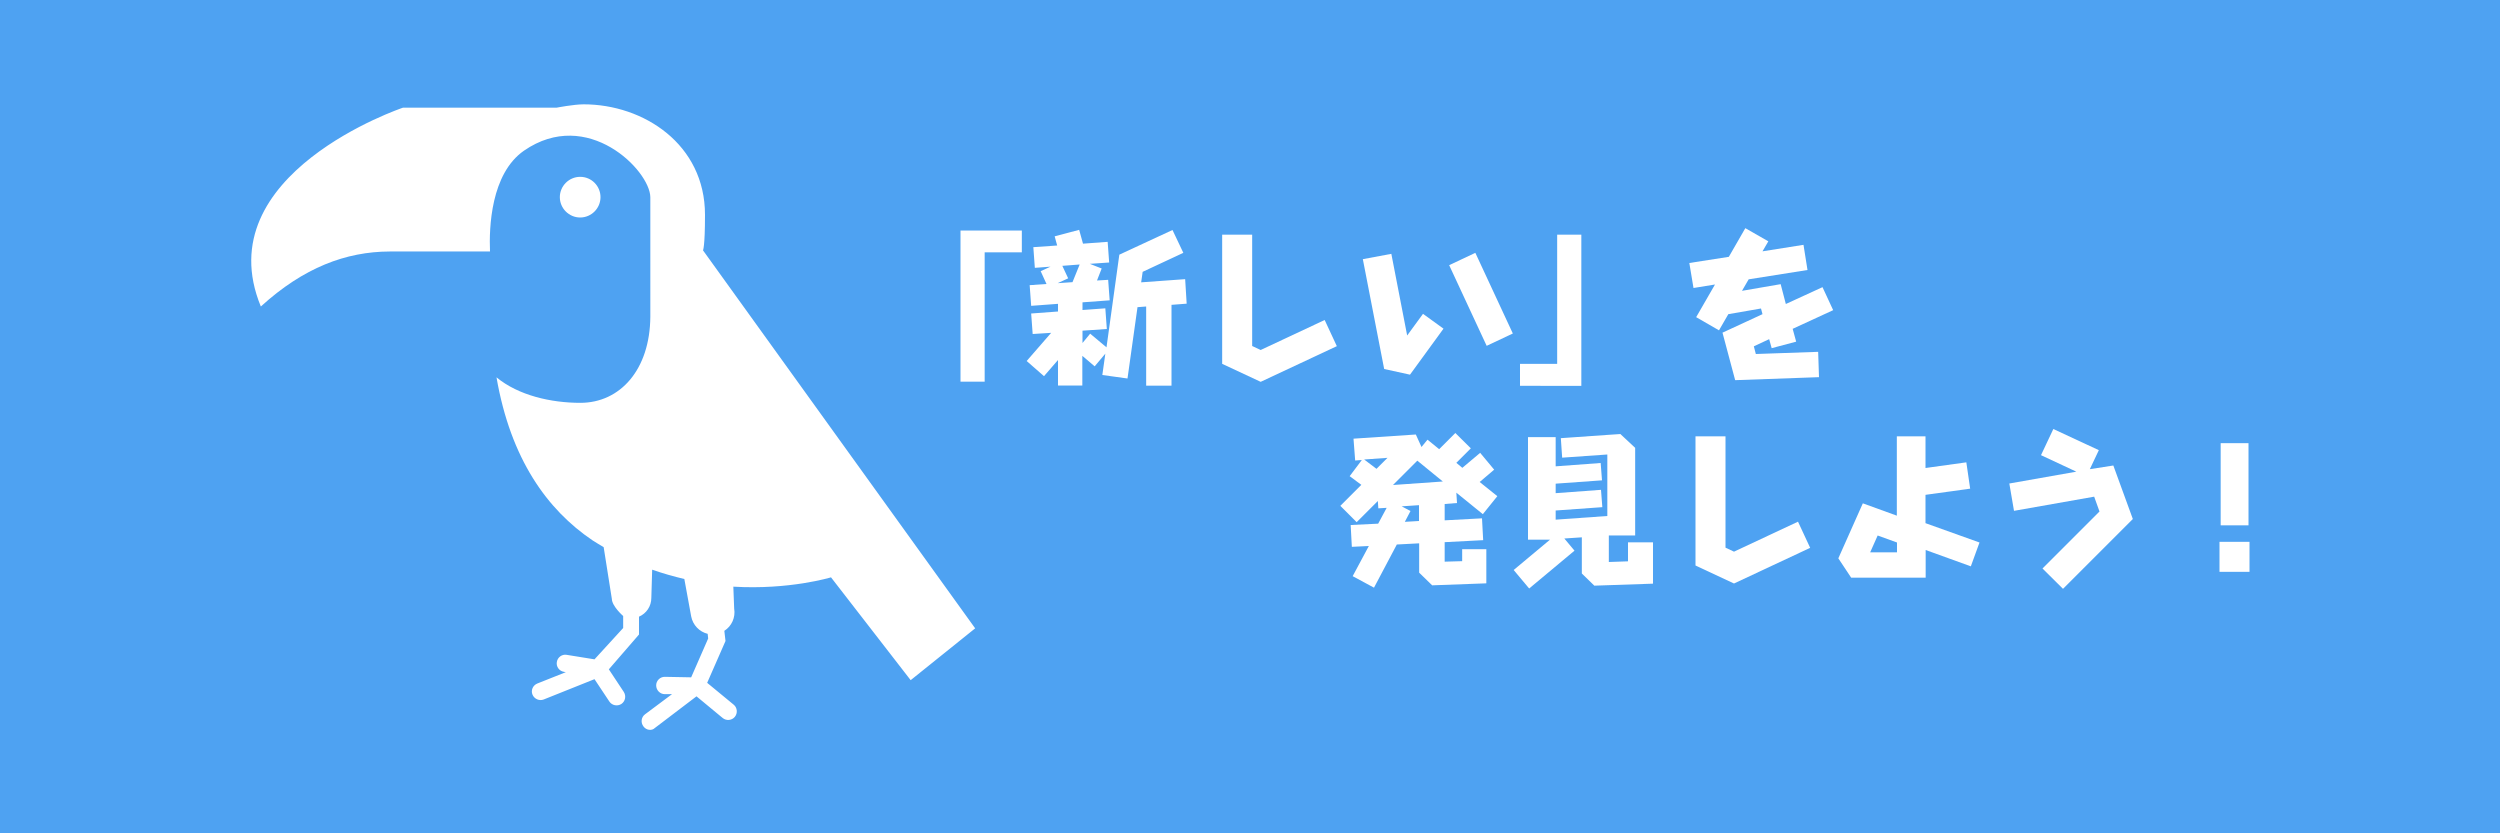 <?xml version="1.0" encoding="utf-8"?>
<!-- Generator: Adobe Illustrator 21.0.0, SVG Export Plug-In . SVG Version: 6.00 Build 0)  -->
<svg version="1.1" id="レイヤー_1" xmlns="http://www.w3.org/2000/svg" xmlns:xlink="http://www.w3.org/1999/xlink" x="0px"
	 y="0px" viewBox="0 0 1500 500" style="enable-background:new 0 0 1500 500;" xml:space="preserve">
<style type="text/css">
	.st0{fill:#4EA2F2;}
	.st1{fill:#FFFFFF;}
</style>
<rect class="st0" width="1500" height="500"/>
<g>
	<g>
		<path class="st1" d="M421.8,150.2c0,0,1.2-2,1.2-21.3c0-42.4-36.9-66.3-72.8-66.3c-5.9,0-16.2,2-16.2,2h-92.2
			c0,0-118.1,39.7-85.3,119.3c25.7-23.4,51.1-32.9,77.3-33h60.2c-0.6-14.3,0.5-46.7,20.4-60.5c38.1-26.3,75.6,11.9,75.8,27.9V190
			c-0.2,31.8-18.1,51.7-42,51.7c-17.5,0-37.1-4.4-50.3-15.3c8.5,49.1,30.5,79.5,57.6,97.8c2.2,1.5,4.5,2.7,6.7,4.1l4.9,31
			c0.1,4.5,6.8,10.3,6.8,10.3v7.2l-17.2,18.8l-16.7-2.7c-2.8-0.5-5.5,1.5-5.9,4.3c-0.5,2.8,1.5,5.5,4.3,5.9l1.1,0.2l-17.1,6.8
			c-2.7,1.1-4,4.1-2.9,6.7c1.1,2.6,4.1,3.9,6.7,2.9l30.5-12.2l8.9,13.4c1.6,2.4,4.8,3,7.2,1.5c2.4-1.6,3-4.8,1.5-7.2l-9-13.6
			l18.1-20.9l0-10.7c4.4-1.9,7.4-6.2,7.4-11.3l0.5-16.9c6.5,2.3,13,4.1,19.3,5.6l4.1,22.4c1,5.3,5,9.3,9.9,10.5l0.3,2.8l-10.2,23.3
			l-15.7-0.3c-2.9-0.1-5.3,2.3-5.3,5.1c0,2.9,2.3,5.3,5.2,5.3v0h4.3l-16.2,12.1c-2.3,1.7-2.7,5-0.9,7.3c1.7,2.3,5,2.7,6.8,0.9v0
			l25-19l15.7,13c2.2,1.8,5.5,1.5,7.3-0.7c1.8-2.2,1.5-5.5-0.7-7.3l-15.9-13.1l11-25.1l-0.7-6.1c4.4-2.8,6.8-8,5.9-13.4L440,352
			c33.8,2,58.6-5.6,58.6-5.6l47.8,61.7l38.7-31.1L421.8,150.2z"/>
		<path class="st1" d="M360.3,118.3c0,6.7-5.5,12.2-12.2,12.2c-6.7,0-12.2-5.5-12.2-12.2c0-6.7,5.5-12.2,12.2-12.2
			C354.9,106.1,360.3,111.6,360.3,118.3z"/>
	</g>
</g>
<g>
	<path class="st1" d="M613.1,138.3v13.1h-22.3V229h-14.5v-90.7H613.1z"/>
	<path class="st1" d="M712,182.2l-9.1,0.7v48.5h-15.2v-47.5l-5.2,0.4l-6,42.8l-15.1-2.1l1.8-12.8l-6.4,7.6l-7.4-6.3v17.8h-14.6
		v-15.3l-8.4,9.7l-10.4-9.1l14.7-16.9l-11.1,0.7l-0.9-12.3l16.1-1.2v-4.6l-16.1,1.2l-0.9-12.4l10.1-0.7l-3.5-7.7l5.9-2.7l-9.4,0.7
		l-0.9-12.4l14.3-1l-1.5-5.5l14.7-3.9l2.3,8.3l14.8-1.1l0.9,12.4l-11.6,0.8l7.1,2.8l-2.8,7.2l6.7-0.4l0.9,12.3l-16.3,1.2v4.6l13.7-1
		l0.9,12.4l-14.6,1v7.4l4.6-5.6l9.8,8.2l7.7-55.6l31.9-14.8l6.5,13.7l-24.4,11.4l-0.9,6.3l26.4-1.9L712,182.2z M637.4,159.5l3.5,7.5
		l-6.3,2.9l8.9-0.6l4.3-10.6L637.4,159.5z"/>
	<path class="st1" d="M794.8,192l7.3,15.7l-45.7,21.4l-23.1-10.8v-77.5h18v66.8l5.1,2.4L794.8,192z"/>
	<path class="st1" d="M866.1,197.2L846,224.8l-15.5-3.4l-12.8-65.9l17.1-3.2l9.5,49l9.5-13L866.1,197.2z M869.5,159.1l15.7-7.4
		l22.5,48.4l-15.7,7.4L869.5,159.1z"/>
	<path class="st1" d="M912,231.4v-13.1h22.3v-77.5h14.5v90.7H912z"/>
	<path class="st1" d="M1053.5,212.4l37.4-1.3l0.5,15.2l-50.3,1.8l-7.6-28.5l24-11.1l-0.9-3.4l-19.6,3.4l-5.6,9.7l-13.7-7.9
		l11.3-19.6l-12.9,2.1l-2.5-15l23.7-3.7l9.9-17.2l13.8,7.9l-3.5,6l24.6-3.9l2.4,15.1l-35.3,5.6l-4,6.9l23.2-4l3.1,11.9l22-10.1
		l6.4,13.8l-24.3,11.2l2.1,7.7l-14.7,3.9l-1.5-5.4l-9.2,4.3L1053.5,212.4z"/>
</g>
<g>
	<path class="st1" d="M877.3,336.7v-7.2h14.5V350l-32.5,1.2l-7.8-7.6v-17.6l-13.4,0.7l-13.7,25.9l-12.8-6.9l9.7-18.1l-10.2,0.5
		l-0.7-13.1l16.5-0.8l5.1-9.5l-5,0.3l-0.3-4.4l-12.7,12.7l-9.8-9.8l12.6-12.6l-7-5.2l7.3-9.7l-4,0.3l-1-13.1l37.4-2.5l3.4,7.5
		l3.6-4.4l7,5.7l9.7-9.7l9.3,9.2l-8.7,8.7l3.6,3l10.7-9l8.4,10.1l-8.7,7.4l10.6,8.5l-8.7,10.8l-15.9-12.9l0.4,6.2l-7.4,0.6v9.8
		l22.4-1.2l0.7,13.1l-23.1,1.2V337L877.3,336.7z M818.5,275.7l7.4,5.6l6.6-6.6L818.5,275.7z M850.4,276.4L835.8,291l29.9-2.1
		L850.4,276.4z M842.9,313.1l8.5-0.5v-9.5l-10.4,0.7l5.3,2.8L842.9,313.1z"/>
	<path class="st1" d="M976.5,325.4h15.3v24.8l-35.2,1.2l-7.5-7.3v-21.7l-10.5,0.7l6.1,7.3l-27.2,22.7l-9.3-11.1l21.8-18.2h-13.2
		v-61.5h16.6v17.5l27-2l0.8,10.4l-27.8,2v5.7l27.2-2l0.8,10.4l-28,2v5.5l31-2.2v-36.9l-27.1,1.9l-0.8-11.7l35.7-2.5l8.9,8.3v52.6
		h-15.8v15.9l11.5-0.4V325.4z"/>
	<path class="st1" d="M1078.8,313l7.3,15.7l-45.7,21.4l-23.1-10.8v-77.5h18v66.8l5.1,2.4L1078.8,313z"/>
	<path class="st1" d="M1187.7,325.5l-5.2,14.3l-27.1-9.8v16.6h-44.7L1103,335l14.7-33l20.4,7.4v-47.6h17.2v19l24.5-3.4l2.3,15.8
		l-26.8,3.7v17L1187.7,325.5z M1122.1,331.4h16.1v-5.9l-11.6-4.2L1122.1,331.4z"/>
	<path class="st1" d="M1268,279.3l11.7,32.1l-41.9,41.9l-12.3-12.2l34.2-34.2l-3.2-8.9l-48.1,8.5l-2.8-16.4l40.2-7.1l-21.2-9.9
		l7.4-15.7l27.3,12.7l-5.4,11.4L1268,279.3z"/>
	<path class="st1" d="M1331.7,325.1h18v18h-18V325.1z M1332.4,265.9h16.7v49.3h-16.7V265.9z"/>
</g>
</svg>
